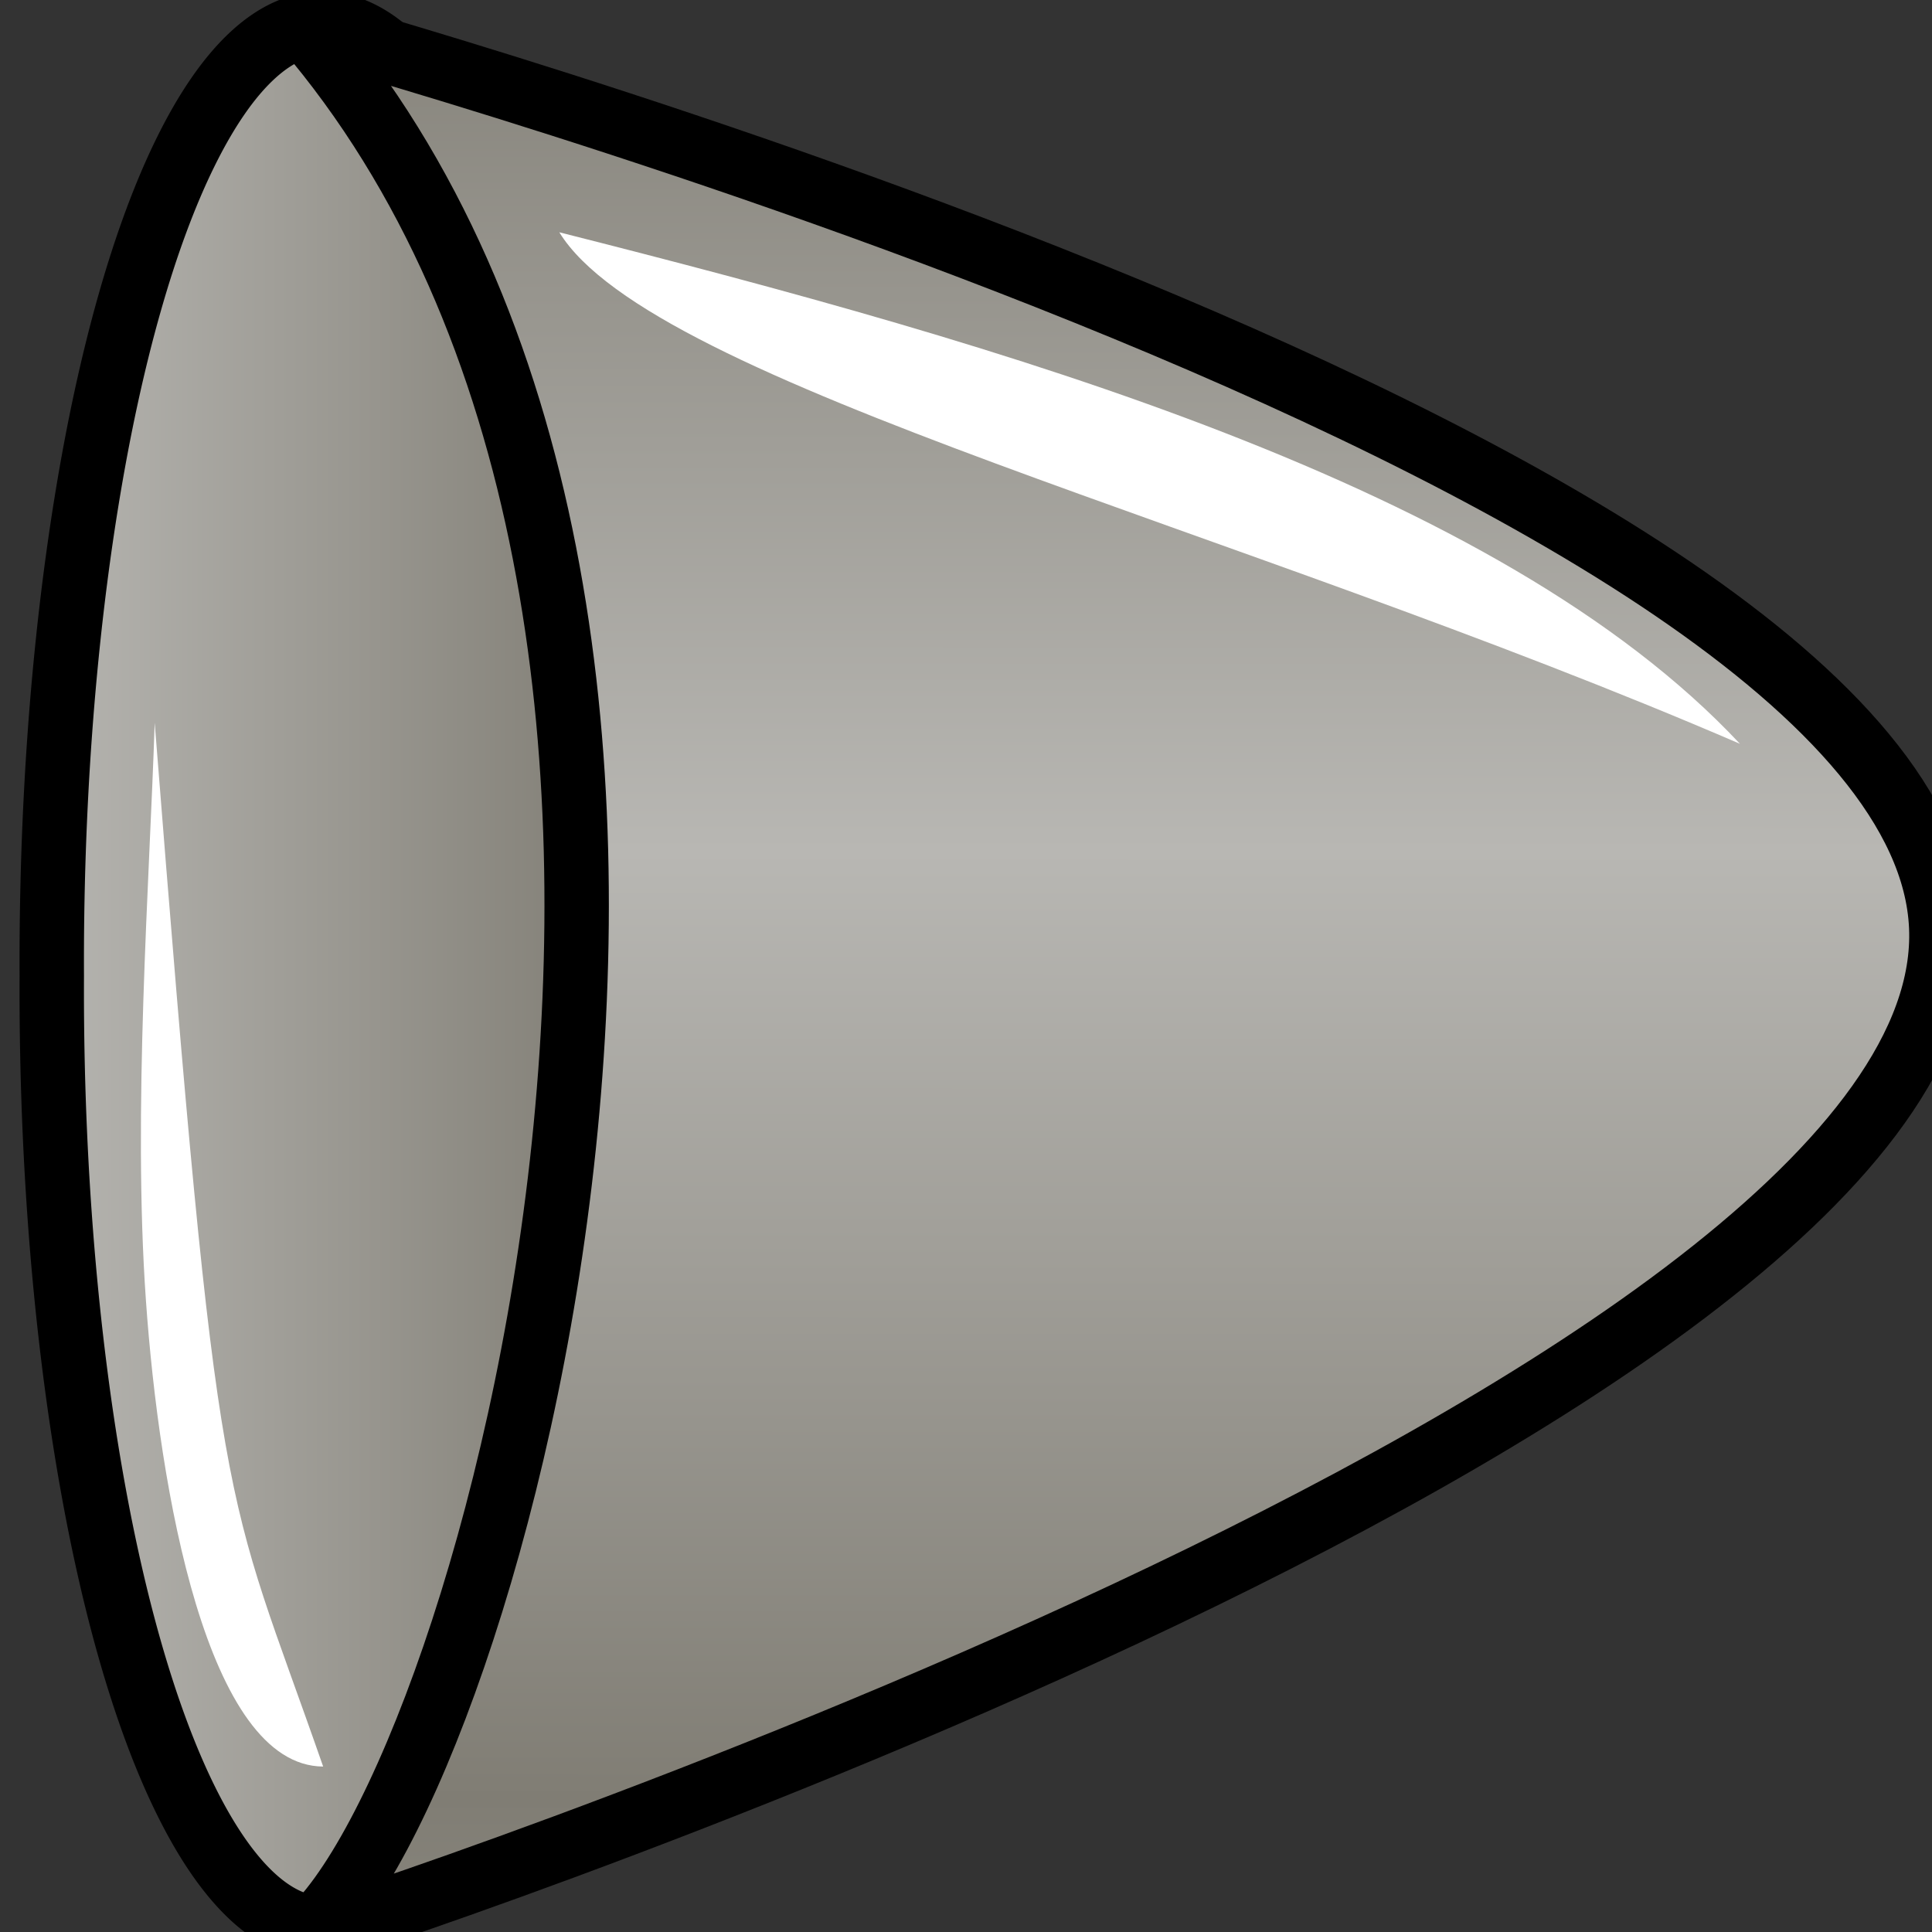 <svg id="svg1448" width="30" height="30" x="0" y="0" contentScriptType="text/ecmascript" contentStyleType="text/css" preserveAspectRatio="xMidYMid meet" version="1.0" zoomAndPan="magnify"><rect width="100%" height="100%" fill="#333333" stroke="none"/><defs id="defs3"><linearGradient xmlns:xlink="http://www.w3.org/1999/xlink" id="linearGradient2182" x1="244.473" x2="244.469" y1="113.571" y2="127.233" gradientTransform="scale(0.928,1.077)" gradientUnits="userSpaceOnUse" spreadMethod="reflect" xlink:actuate="onLoad" xlink:href="#linearGradient1904" xlink:show="other" xlink:type="simple"><stop xmlns="http://www.w3.org/2000/svg" style="stop-color:#b8b7b3;stop-opacity:1" id="stop1905" offset="0"/><stop xmlns="http://www.w3.org/2000/svg" style="stop-color:#807d74;stop-opacity:1" id="stop1906" offset="1"/></linearGradient><linearGradient xmlns:xlink="http://www.w3.org/1999/xlink" id="linearGradient2181" x1="-.895" x2="15.93" y1="8.224" y2="8.224" gradientTransform="scale(0.559,1.79)" gradientUnits="userSpaceOnUse" xlink:actuate="onLoad" xlink:href="#linearGradient1904" xlink:show="other" xlink:type="simple"><stop xmlns="http://www.w3.org/2000/svg" style="stop-color:#b8b7b3;stop-opacity:1" id="stop1905" offset="0"/><stop xmlns="http://www.w3.org/2000/svg" style="stop-color:#807d74;stop-opacity:1" id="stop1906" offset="1"/></linearGradient><linearGradient xmlns:xlink="http://www.w3.org/1999/xlink" id="linearGradient1904" xlink:actuate="onLoad" xlink:show="other" xlink:type="simple"><stop style="stop-color:#b8b7b3;stop-opacity:1" id="stop1905" offset="0"/><stop style="stop-color:#807d74;stop-opacity:1" id="stop1906" offset="1"/></linearGradient><linearGradient xmlns:xlink="http://www.w3.org/1999/xlink" id="linearGradient12426" xlink:actuate="onLoad" xlink:show="other" xlink:type="simple"><stop style="stop-color:#eae8e3;stop-opacity:1" id="stop12427" offset="0"/><stop style="stop-color:#807d74;stop-opacity:1" id="stop12428" offset="1"/></linearGradient></defs><g id="layer1"><g id="g2223" transform="translate(-552.775,34.49)"><path d="M 8.397 14.724 A 4.199 14.562 0 1 1 0,14.724 A 4.199 14.562 0 1 1 8.397 14.724 z" transform="translate(553.579,-34.059)" style="fill:url(#linearGradient2181);fill-opacity:1;fill-rule:nonzero;stroke:#000;stroke-width:1;stroke-linecap:square;stroke-linejoin:bevel;stroke-miterlimit:4;stroke-dashoffset:0;stroke-opacity:1" id="path2177"/><path d="M 220.664,109.508 C 220.639,109.554 246.15,116.408 246.075,123.655 C 246.001,130.97 220.843,139.156 220.664,139.168 C 223.523,136.785 228.525,118.68 220.664,109.508 z" transform="translate(336.846,-143.584)" style="fill:url(#linearGradient2182);fill-opacity:1;fill-rule:nonzero;stroke:#000;stroke-width:1;stroke-linecap:square;stroke-linejoin:bevel;stroke-miterlimit:4;stroke-dashoffset:0;stroke-opacity:1" id="path2178"/><path d="M 224.614,112.701 C 226.06,115.06 235.113,117.264 242.947,120.644 C 239.18,116.62 231.509,114.446 224.614,112.701 z" transform="translate(336.846,-143.584)" style="fill:#fff;fill-opacity:1;fill-rule:evenodd;stroke:#000;stroke-width:0;stroke-linecap:butt;stroke-linejoin:miter;stroke-miterlimit:4;stroke-opacity:1" id="path2179"/><path d="M 555.177,-23.267 C 555.097,-20.793 554.833,-17.236 555.041,-14.295 C 555.248,-11.354 555.99,-7.07 557.793,-7.059 C 556.231,-11.542 556.183,-10.525 555.177,-23.267 z" style="fill:#fff;fill-opacity:1;fill-rule:evenodd;stroke:#000;stroke-width:0;stroke-linecap:butt;stroke-linejoin:miter;stroke-miterlimit:4;stroke-opacity:1" id="path2180"/></g></g></svg>